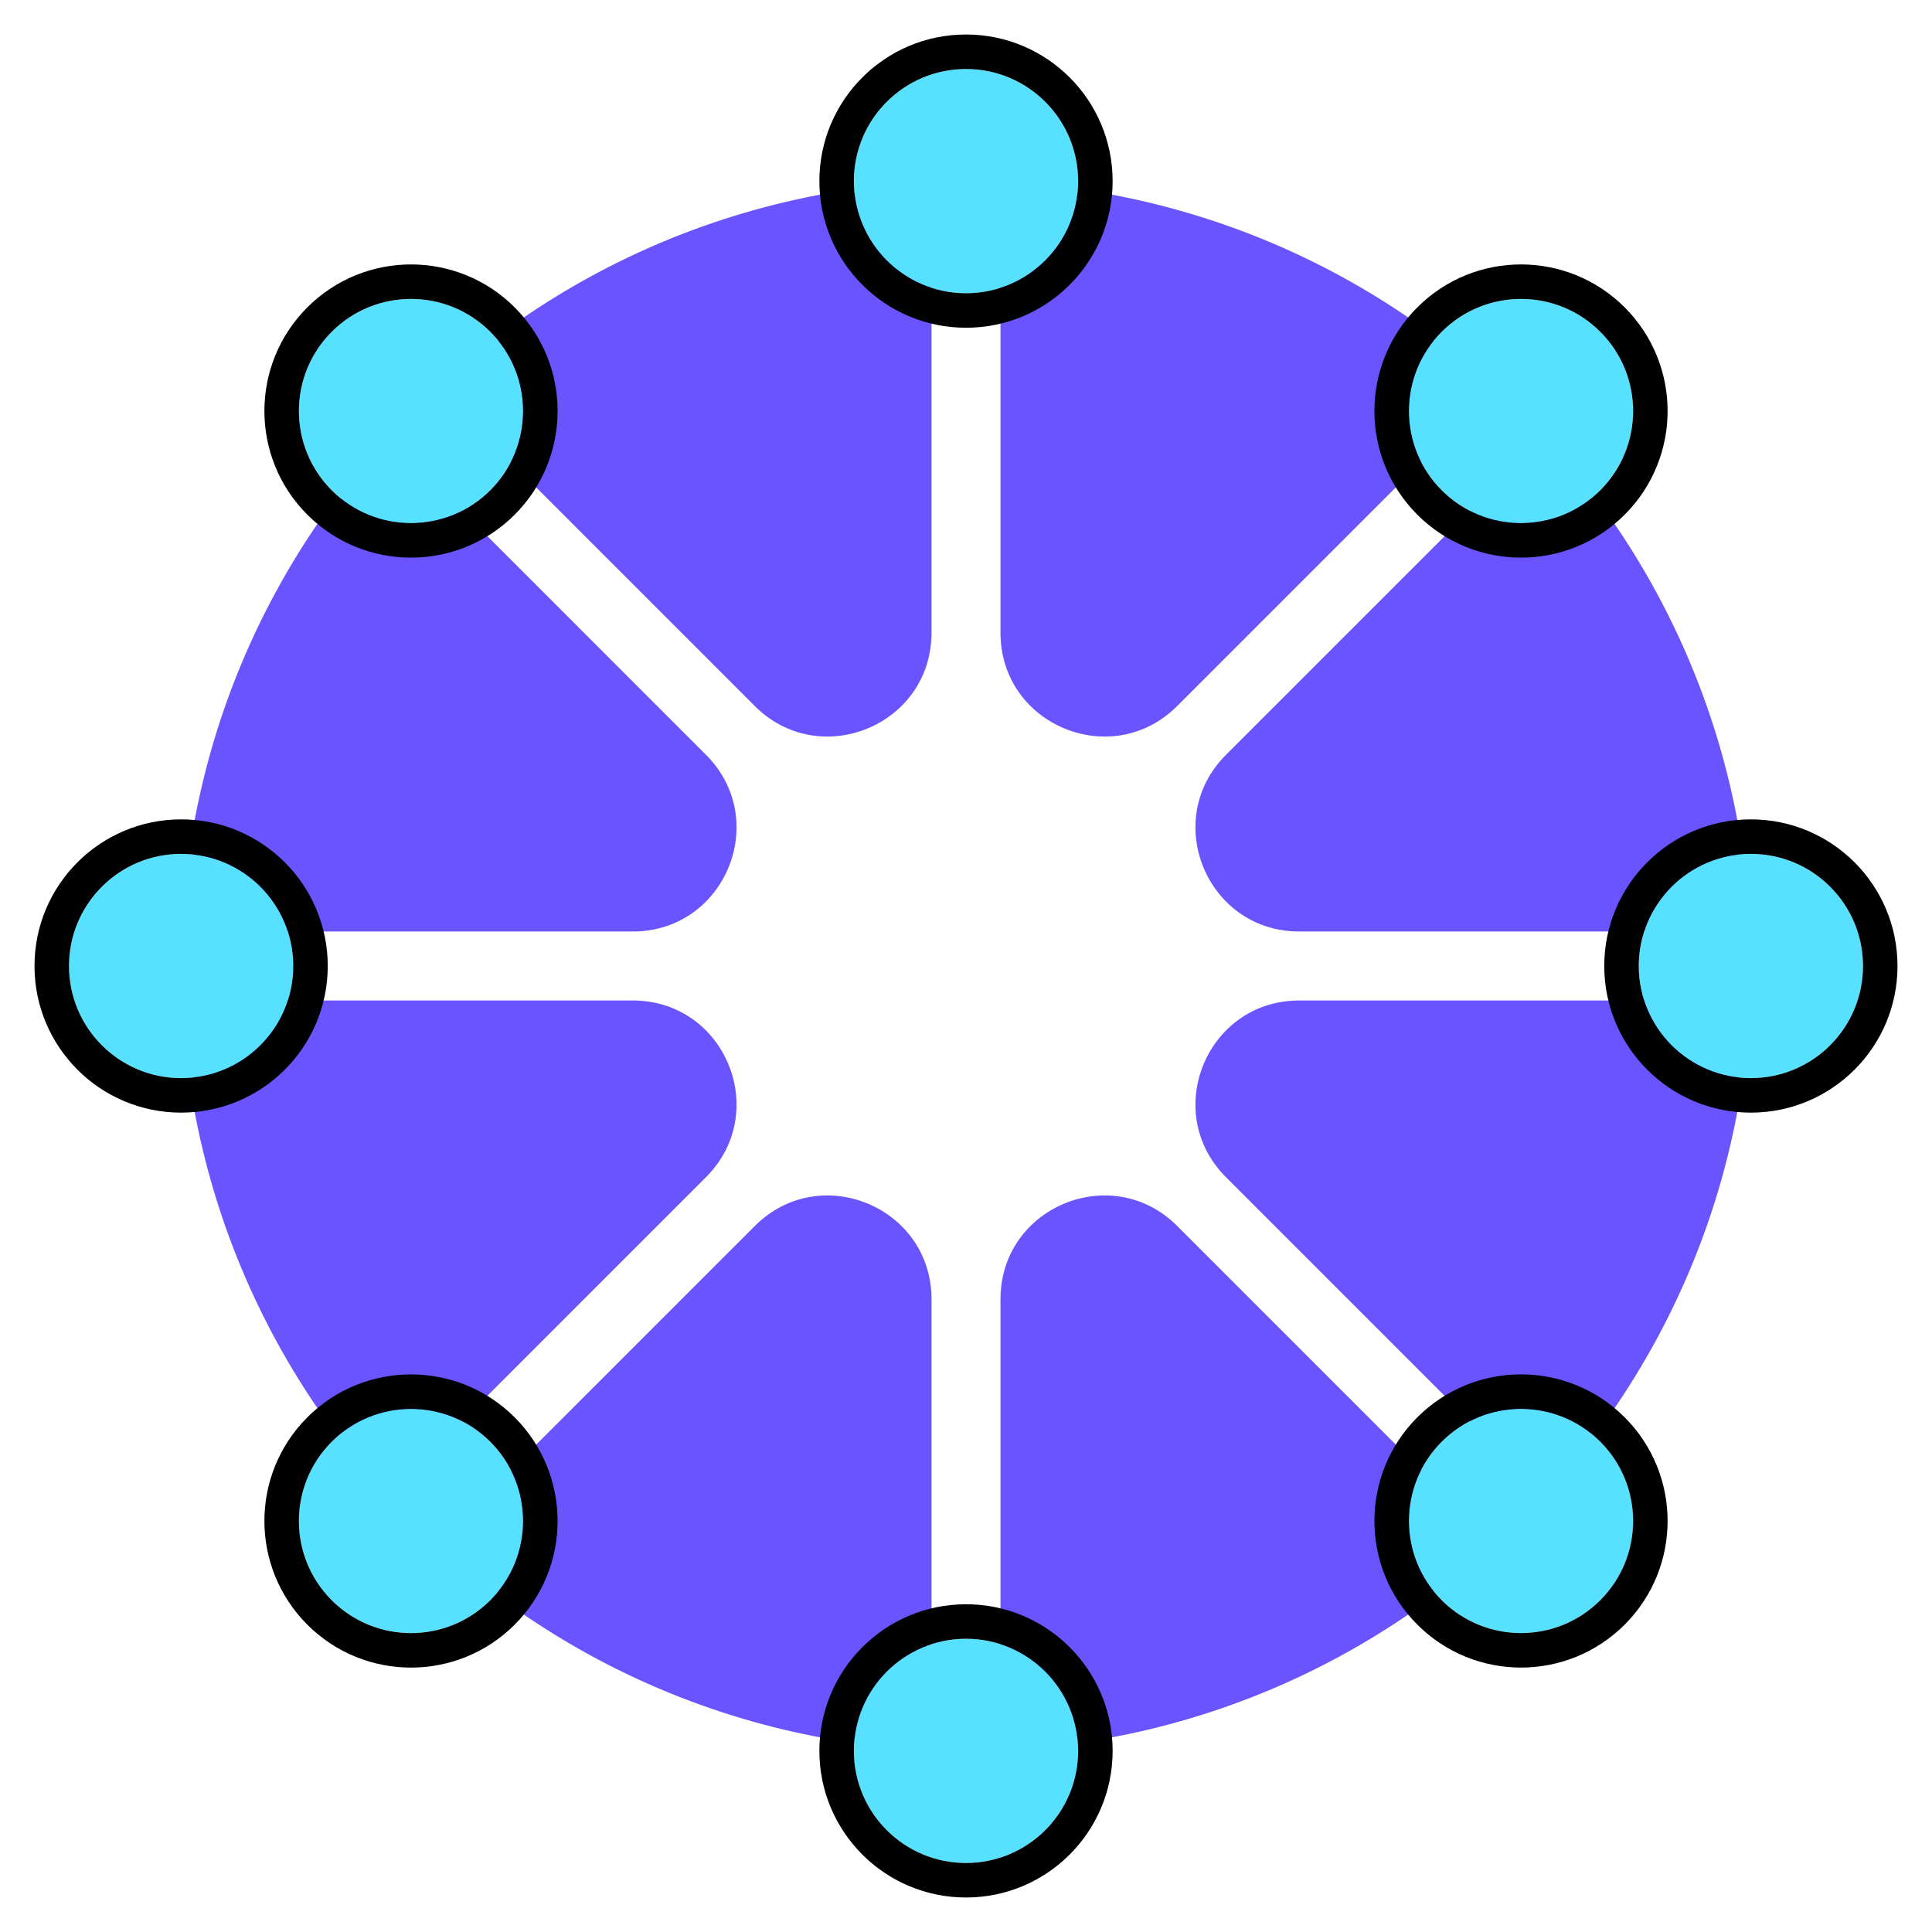 <svg width="56" height="56" viewBox="0 0 56 56" fill="none" xmlns="http://www.w3.org/2000/svg" xmlns:xlink="http://www.w3.org/1999/xlink">
	<desc>
			Created with Pixso.
	</desc>
	<defs>
		<clipPath id="clip185_314">
			<rect id="Frame 21061" rx="0" width="55" height="55" transform="translate(0.5 0.5)" fill="white" fill-opacity="0"/>
		</clipPath>
	</defs>
	<g clip-path="url(#clip185_314)">
		<path id="Subtract" d="M34.121 20.465L41.148 13.438C42.356 12.23 42.321 10.24 40.915 9.269C38.32 7.476 35.334 6.209 32.11 5.62C30.43 5.314 29 6.696 29 8.404L29 18.343C29 21.016 32.231 22.354 34.121 20.465ZM18.343 29L8.404 29C6.696 29 5.314 30.431 5.62 32.111C6.208 35.334 7.476 38.32 9.269 40.916C10.24 42.321 12.229 42.356 13.438 41.148L20.464 34.121C22.354 32.231 21.016 29 18.343 29ZM11.848 44.021C11.891 44.065 11.935 44.108 11.979 44.152L11.848 44.021ZM15.084 46.731C17.679 48.524 20.666 49.791 23.889 50.38C25.569 50.686 27 49.304 27 47.596L27 37.657C27 34.984 23.768 33.646 21.878 35.536L14.852 42.562C13.644 43.77 13.678 45.76 15.084 46.731ZM37.657 27L47.596 27C49.303 27 50.686 25.569 50.379 23.889C49.791 20.666 48.523 17.68 46.73 15.084C45.76 13.679 43.77 13.644 42.562 14.852L35.535 21.879C33.645 23.769 34.984 27 37.657 27ZM21.878 20.465L14.852 13.438C13.644 12.23 13.678 10.24 15.084 9.269C17.679 7.476 20.666 6.209 23.889 5.62C25.569 5.314 27 6.696 27 8.404L27 18.343C27 21.016 23.768 22.354 21.878 20.465ZM11.978 11.848C11.935 11.892 11.891 11.935 11.848 11.979L11.978 11.848ZM8.404 27L18.343 27C21.016 27 22.354 23.769 20.464 21.879L13.438 14.852C12.229 13.644 10.24 13.679 9.269 15.084C7.476 17.68 6.208 20.666 5.62 23.889C5.314 25.569 6.696 27 8.404 27ZM5.25 28C5.25 27.963 5.25 27.926 5.25 27.889L5.25 28.111C5.25 28.074 5.25 28.037 5.25 28ZM46.73 40.916C48.523 38.32 49.791 35.334 50.379 32.111C50.686 30.431 49.303 29 47.596 29L37.657 29C34.984 29 33.645 32.231 35.535 34.121L42.562 41.148C43.77 42.356 45.76 42.321 46.73 40.916ZM34.121 35.535L41.148 42.562C42.356 43.77 42.321 45.76 40.915 46.731C38.32 48.524 35.334 49.791 32.11 50.38C30.43 50.686 29 49.304 29 47.596L29 37.657C29 34.984 32.231 33.646 34.121 35.535Z" clip-rule="evenodd" fill="#6A54FF" fill-opacity="1" fill-rule="evenodd"/>
		<circle id="Ellipse 1" cx="28" cy="5.25" r="3.25" fill="#57E1FF" fill-opacity="1"/>
		<circle id="Ellipse 1" cx="28" cy="5.25" r="3.75" stroke="#000000" stroke-opacity="1" stroke-width="1"/>
		<circle id="Ellipse 2" cx="28" cy="50.75" r="3.25" fill="#57E1FF" fill-opacity="1"/>
		<circle id="Ellipse 2" cx="28" cy="50.75" r="3.75" stroke="#000000" stroke-opacity="1" stroke-width="1"/>
		<circle id="Ellipse 3" r="3.25" transform="matrix(0.707 -0.707 0.707 0.707 11.913 11.914)" fill="#57E1FF" fill-opacity="1"/>
		<circle id="Ellipse 3" r="3.75" transform="matrix(0.707 -0.707 0.707 0.707 11.913 11.914)" stroke="#000000" stroke-opacity="1" stroke-width="1"/>
		<circle id="Ellipse 4" r="3.25" transform="matrix(0.707 -0.707 0.707 0.707 44.087 44.086)" fill="#57E1FF" fill-opacity="1"/>
		<circle id="Ellipse 4" r="3.75" transform="matrix(0.707 -0.707 0.707 0.707 44.087 44.086)" stroke="#000000" stroke-opacity="1" stroke-width="1"/>
		<circle id="Ellipse 5" r="3.25" transform="matrix(-2.18557e-08 -1 1 -2.18557e-08 5.25 28)" fill="#57E1FF" fill-opacity="1"/>
		<circle id="Ellipse 5" r="3.75" transform="matrix(-2.18557e-08 -1 1 -2.18557e-08 5.25 28)" stroke="#000000" stroke-opacity="1" stroke-width="1"/>
		<circle id="Ellipse 6" r="3.25" transform="matrix(-2.18557e-08 -1 1 -2.18557e-08 50.75 28)" fill="#57E1FF" fill-opacity="1"/>
		<circle id="Ellipse 6" r="3.75" transform="matrix(-2.18557e-08 -1 1 -2.18557e-08 50.75 28)" stroke="#000000" stroke-opacity="1" stroke-width="1"/>
		<circle id="Ellipse 7" r="3.25" transform="matrix(-0.707 -0.707 0.707 -0.707 11.913 44.087)" fill="#57E1FF" fill-opacity="1"/>
		<circle id="Ellipse 7" r="3.75" transform="matrix(-0.707 -0.707 0.707 -0.707 11.913 44.087)" stroke="#000000" stroke-opacity="1" stroke-width="1"/>
		<circle id="Ellipse 8" r="3.25" transform="matrix(-0.707 -0.707 0.707 -0.707 44.087 11.914)" fill="#57E1FF" fill-opacity="1"/>
		<circle id="Ellipse 8" r="3.75" transform="matrix(-0.707 -0.707 0.707 -0.707 44.087 11.914)" stroke="#000000" stroke-opacity="1" stroke-width="1"/>
	</g>
</svg>
